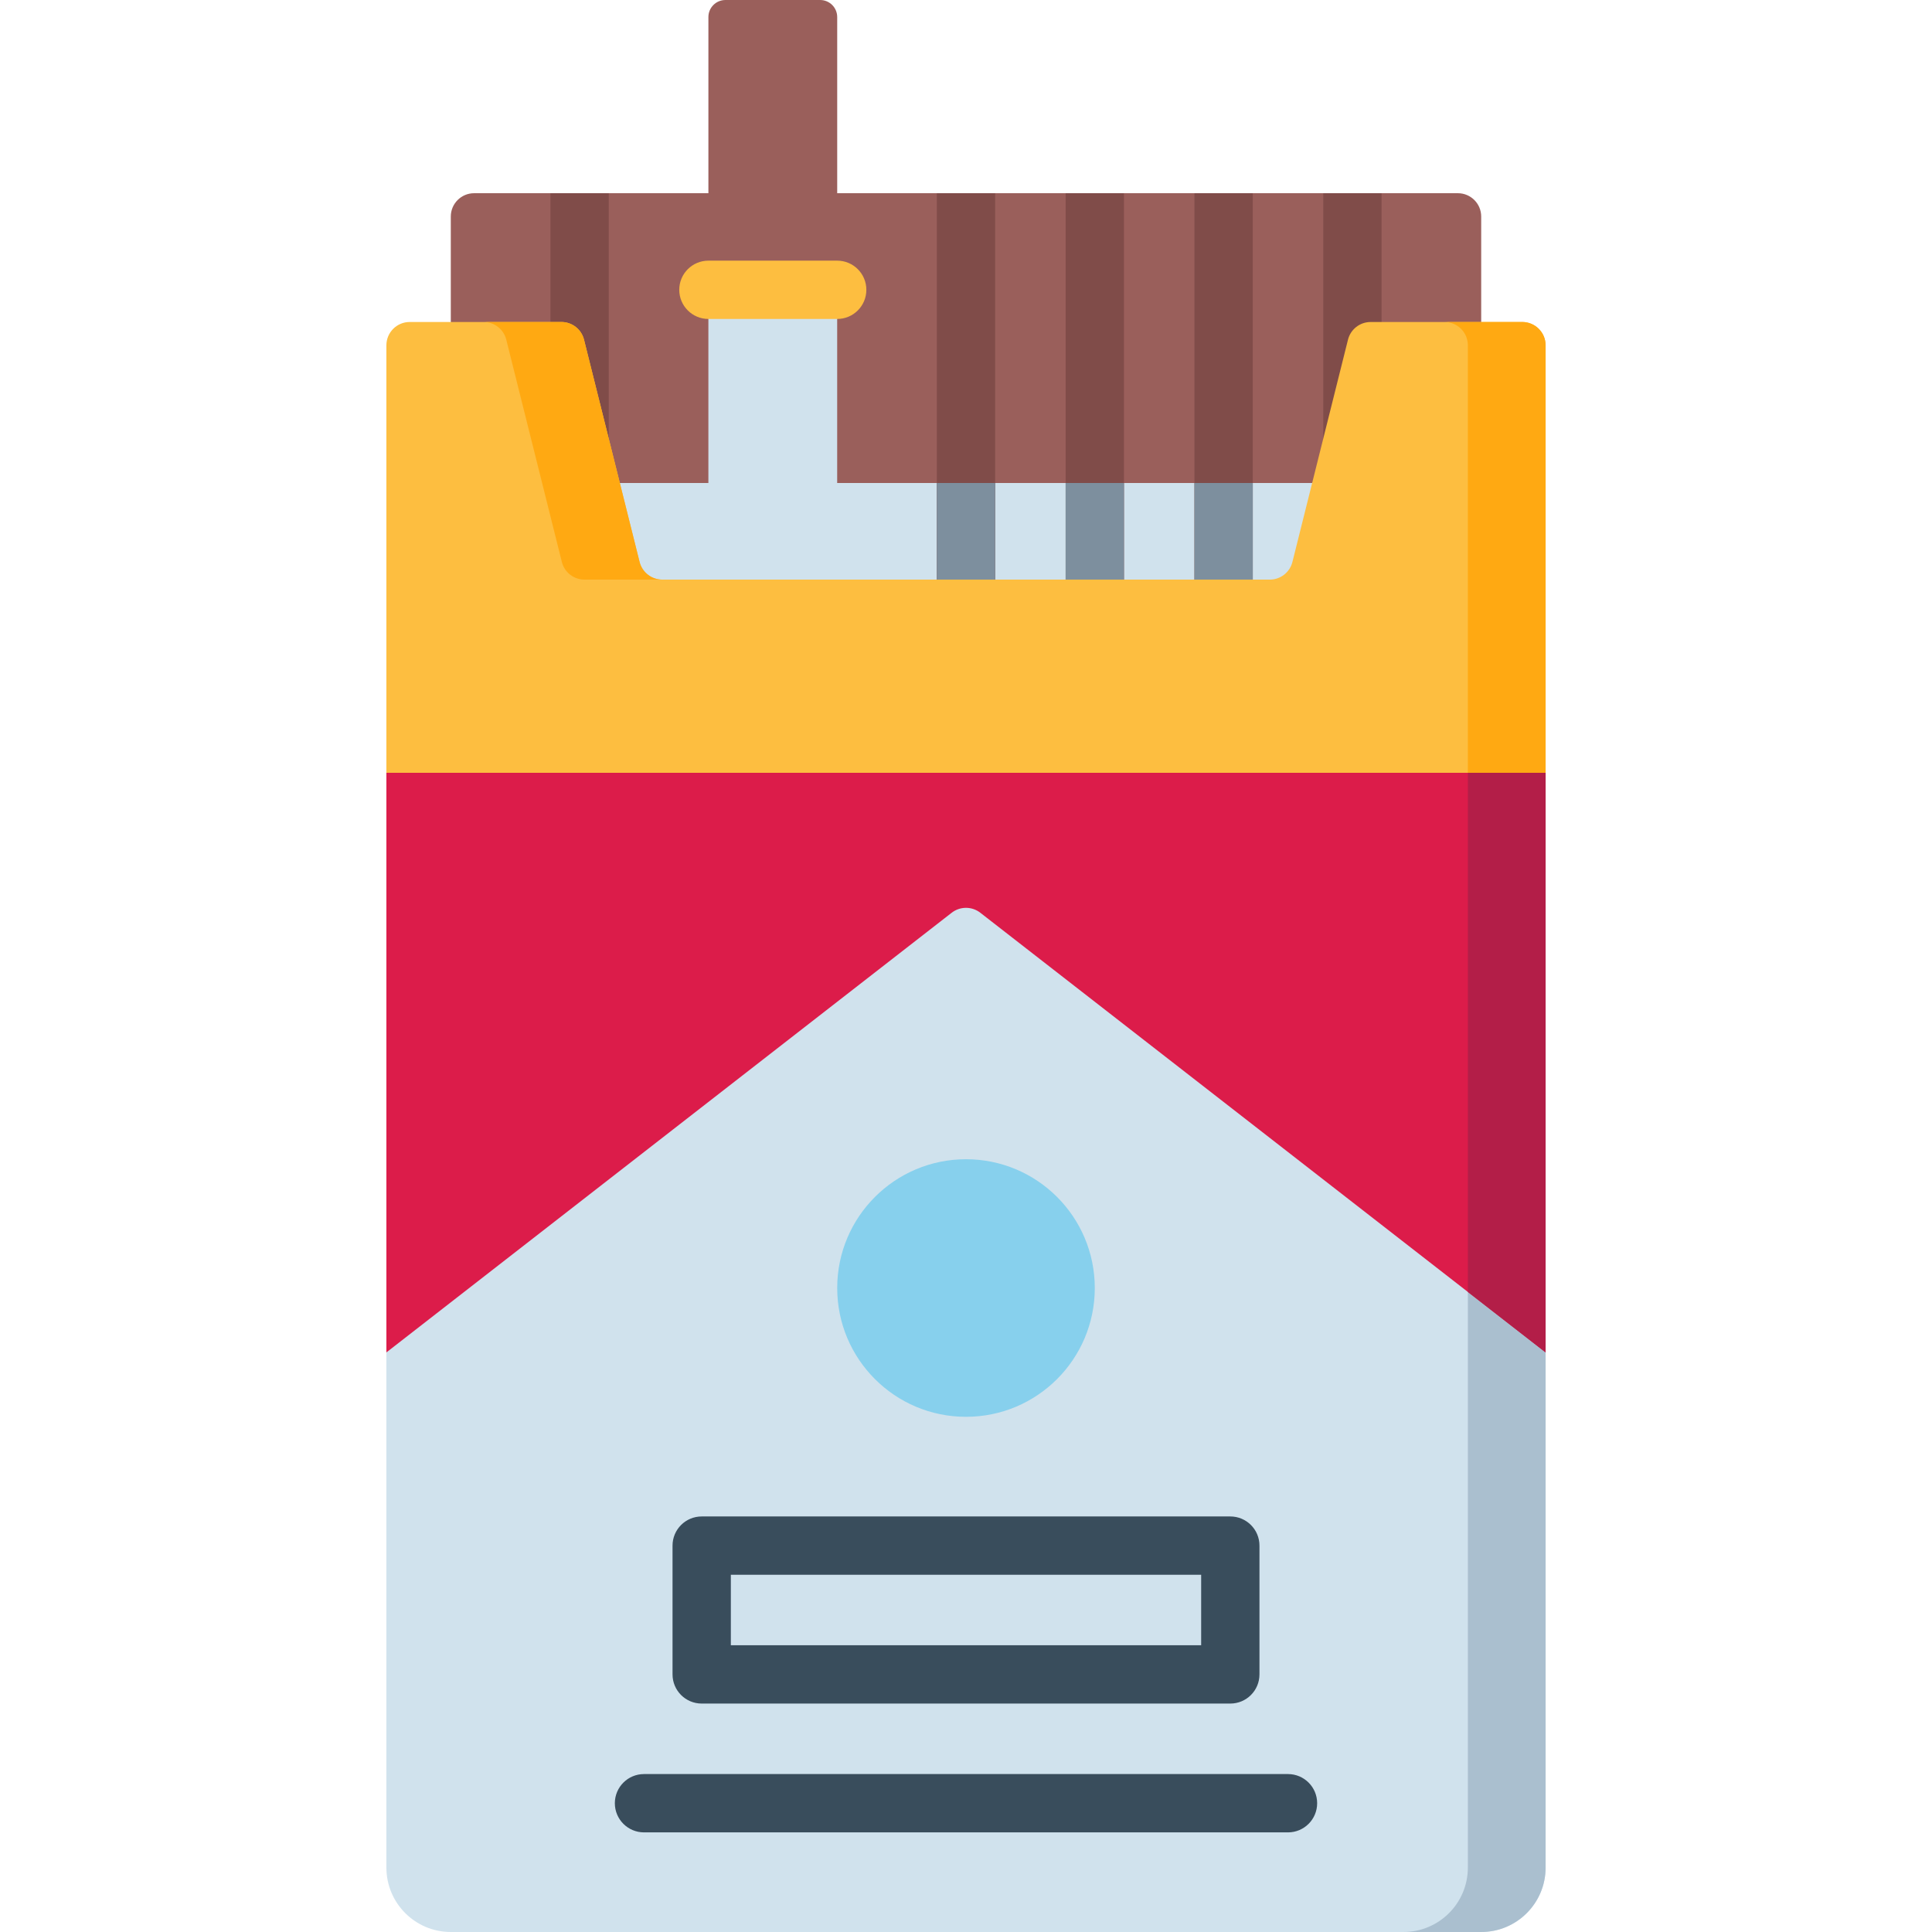 <?xml version="1.0" encoding="iso-8859-1"?>
<!-- Generator: Adobe Illustrator 19.0.0, SVG Export Plug-In . SVG Version: 6.00 Build 0)  -->
<svg version="1.1" id="Capa_1" xmlns="http://www.w3.org/2000/svg" xmlns:xlink="http://www.w3.org/1999/xlink" x="0px" y="0px"
	 viewBox="0 0 512 512" style="enable-background:new 0 0 512 512;" xml:space="preserve">
<rect x="119.47" y="85.33" style="fill:#D0E2ED;" width="273.06" height="86.875"/>
<path style="fill:#9A5F5B;" d="M187.734,128.002H224h123.733l44.799-42.668V57.382c0-3.414-2.767-6.181-6.181-6.181H221.867
	l-34.132,0.001h-62.087c-3.414,0-6.181,2.767-6.181,6.181V85.33l44.802,42.673h23.465"/>
<g>
	<path style="fill:#804C49;" d="M161.327,51.202v119.639c0,4.267-3.458,7.726-7.726,7.726c-4.268,0-7.726-3.459-7.726-7.726V51.202
		H161.327z"/>
	<path style="fill:#804C49;" d="M263.725,51.202v102.399c0,4.267-3.458,7.726-7.726,7.726s-7.726-3.459-7.726-7.726V51.202H263.725z
		"/>
	<path style="fill:#804C49;" d="M297.86,51.202v102.399c0,4.267-3.458,7.726-7.726,7.726s-7.726-3.459-7.726-7.726V51.202H297.86z"
		/>
	<path style="fill:#804C49;" d="M331.995,51.202v102.399c0,4.267-3.458,7.726-7.726,7.726c-4.268,0-7.726-3.459-7.726-7.726V51.202
		H331.995z"/>
	<path style="fill:#804C49;" d="M366.13,51.202v118.265c0,4.267-3.458,7.726-7.726,7.726s-7.726-3.459-7.726-7.726V51.202
		C350.678,51.202,366.13,51.202,366.13,51.202z"/>
</g>
<g>
	<rect x="248.274" y="128" style="fill:#7D8F9E;" width="15.453" height="44.211"/>
	<rect x="282.404" y="128" style="fill:#7D8F9E;" width="15.453" height="44.211"/>
	<rect x="316.544" y="128" style="fill:#7D8F9E;" width="15.453" height="44.211"/>
</g>
<rect x="187.73" y="76.244" style="fill:#D0E2ED;" width="34.13" height="82.507"/>
<path style="fill:#9A5F5B;" d="M217.349,0H192.25c-2.495,0-4.517,2.022-4.517,4.517v72.284h34.134V4.517
	C221.866,2.022,219.843,0,217.349,0z"/>
<g>
	<path style="fill:#FDBE40;" d="M221.867,69.075h-34.132c-4.268,0-7.726,3.459-7.726,7.726c0,4.267,3.458,7.726,7.726,7.726h34.132
		c4.268,0,7.726-3.459,7.726-7.726C229.593,72.534,226.134,69.075,221.867,69.075z"/>
	<path style="fill:#FDBE40;" d="M409.602,231.279V91.511c0-3.414-2.768-6.181-6.182-6.181l-40.192,0.004
		c-2.836,0-5.308,1.931-5.996,4.682l-14.726,58.905c-0.688,2.752-3.161,4.682-5.997,4.682H175.493c-2.836,0-5.309-1.931-5.997-4.682
		L154.77,90.012c-0.688-2.752-3.161-4.682-5.997-4.682H108.58c-3.414,0-6.181,2.767-6.181,6.181v139.768H409.602z"/>
</g>
<g>
	<path style="fill:#FFA912;" d="M134.167,90.011l14.726,58.909c0.688,2.752,3.161,4.682,5.997,4.682h20.604
		c-2.836,0-5.309-1.931-5.997-4.682L154.77,90.011c-0.688-2.752-3.161-4.682-5.997-4.682H128.17
		C131.006,85.33,133.478,87.259,134.167,90.011z"/>
	<path style="fill:#FFA912;" d="M403.42,85.33l-20.563,0.002c3.395,0.022,6.142,2.778,6.142,6.179v139.768h20.604V91.511
		C409.602,88.097,406.834,85.33,403.42,85.33z"/>
</g>
<path style="fill:#D0E2ED;" d="M409.602,494.932v-290.13H102.399v290.13c0,9.426,7.642,17.068,17.068,17.068h273.068
	C401.96,512,409.602,504.358,409.602,494.932z"/>
<circle style="fill:#87D0ED;" cx="256" cy="341.34" r="34.13"/>
<g>
	<path style="fill:#394D5C;" d="M326.045,401.877h-140.09c-4.268,0-7.726,3.459-7.726,7.726v34.132c0,4.267,3.458,7.726,7.726,7.726
		h140.09c4.267,0,7.726-3.459,7.726-7.726v-34.132C333.771,405.336,330.313,401.877,326.045,401.877z M318.319,436.01H193.681
		V417.33h124.637V436.01z"/>
	<path style="fill:#394D5C;" d="M341.334,470.146H170.666c-4.268,0-7.726,3.459-7.726,7.726c0,4.267,3.458,7.726,7.726,7.726
		h170.668c4.268,0,7.726-3.459,7.726-7.726C349.06,473.605,345.602,470.146,341.334,470.146z"/>
</g>
<path style="fill:#AABFCF;" d="M388.998,204.802v290.13c0,9.426-7.642,17.068-17.068,17.068h20.604
	c9.426,0,17.068-7.642,17.068-17.068v-290.13H388.998z"/>
<path style="fill:#DC1C4A;" d="M409.602,358.403L259.795,241.888c-2.232-1.736-5.358-1.736-7.589,0L102.398,358.403l0.001-153.601
	h307.203V358.403z"/>
<polygon style="fill:#B31E48;" points="409.602,358.403 409.602,204.802 388.998,204.802 388.998,342.379 "/>
<g>
</g>
<g>
</g>
<g>
</g>
<g>
</g>
<g>
</g>
<g>
</g>
<g>
</g>
<g>
</g>
<g>
</g>
<g>
</g>
<g>
</g>
<g>
</g>
<g>
</g>
<g>
</g>
<g>
</g>
</svg>
